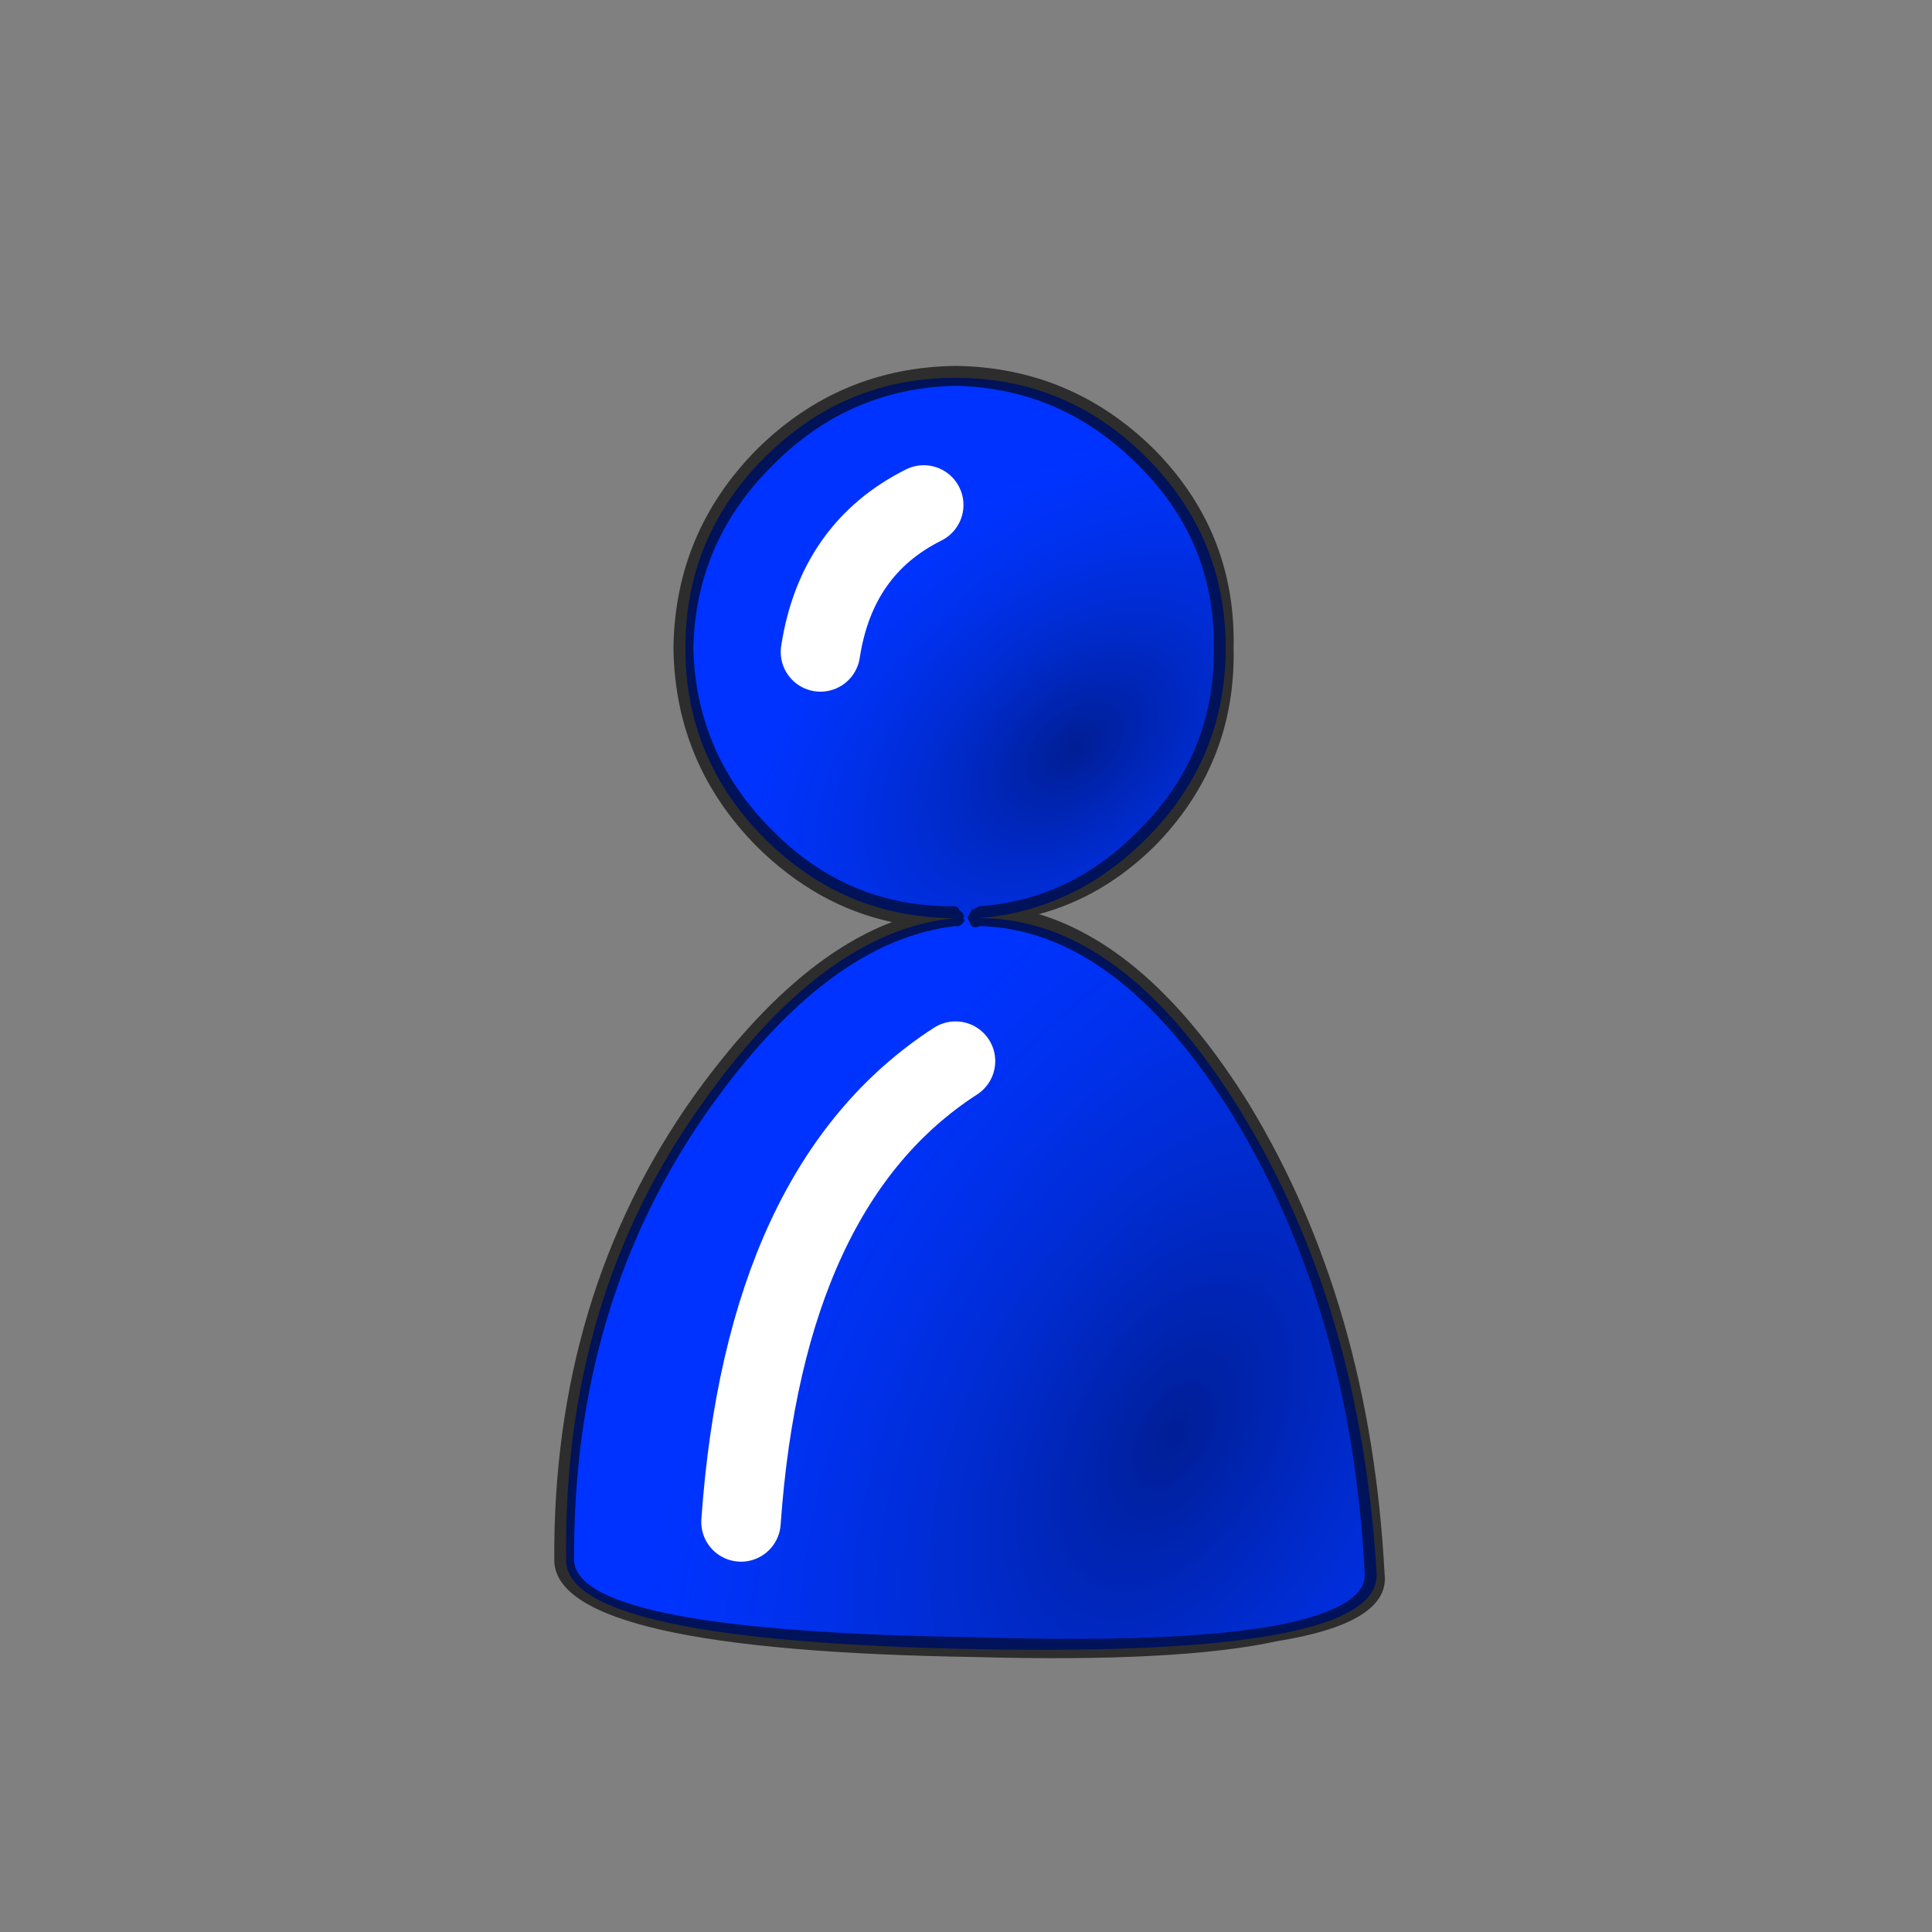 
<svg xmlns="http://www.w3.org/2000/svg" version="1.1" xmlns:xlink="http://www.w3.org/1999/xlink" preserveAspectRatio="none" x="0px" y="0px" width="40px" height="40px" viewBox="0 0 40 40">
<rect x="0" y="0" width="40" height="40" fill="#808080" stroke="none"/>
<defs>
<radialGradient id="Gradient_1" gradientUnits="userSpaceOnUse" cx="0" cy="0" r="9.668" fx="0" fy="0" gradientTransform="matrix( 0.484, -0.875, 0.515, 0.282, 8.15,13.8) " spreadMethod="pad">
<stop  offset="0%" stop-color="#000000" stop-opacity="0.412"/>

<stop  offset="100%" stop-color="#013198" stop-opacity="0"/>
</radialGradient>

<radialGradient id="Gradient_2" gradientUnits="userSpaceOnUse" cx="0" cy="0" r="5.021" fx="0" fy="0" gradientTransform="matrix( 0.777, -0.63, 0.401, 0.493, 6.9,5.15) " spreadMethod="pad">
<stop  offset="0%" stop-color="#000000" stop-opacity="0.424"/>

<stop  offset="100%" stop-color="#013198" stop-opacity="0"/>
</radialGradient>

<g id="Extra_Symbols__Ignore_This_Folder___Extra_pawnb_0_Layer2_0_FILL">
<path fill="#0033FF" stroke="none" d="
M 8.8 3.9
Q 8.8 2.5 7.8 1.5 6.8 0.5 5.4 0.5 4 0.5 3 1.5 2 2.5 2 3.9 2 5.3 3 6.3 4 7.3 5.4 7.3 3.75 7.45 2.2 9.65 0.45 12.1 0.5 15.4 0.55 16.4 5.65 16.5 10.75 16.6 10.7 15.55 10.5 12.2 9 9.75 7.5 7.3 5.7 7.3 6.9 7.2 7.8 6.3 8.8 5.3 8.8 3.9 Z"/>
</g>

<g id="Extra_Symbols__Ignore_This_Folder___Extra_pawnb_0_Layer1_0_FILL">
<path fill="#000000" fill-opacity="0.651" stroke="none" d="
M 8.9 3.9
Q 8.931 2.442 7.9 1.4 6.857 0.369 5.4 0.35 3.942 0.369 2.9 1.4 1.869 2.442 1.85 3.9 1.869 5.357 2.9 6.4 3.656 7.147 4.6 7.35 3.332 7.832 2.1 9.55 0.326 12.057 0.35 15.4 0.408 16.519 5.65 16.6 8.21 16.67 9.45 16.4 10.878 16.17 10.8 15.55 10.62 12.158 9.1 9.65 7.883 7.686 6.45 7.25 7.256 7.033 7.9 6.4 8.931 5.357 8.9 3.9
M 7.7 1.6
Q 8.669 2.557 8.65 3.9 8.669 5.242 7.7 6.2 6.844 7.072 5.7 7.15 5.642 7.183 5.6 7.2 5.57 7.256 5.55 7.3 5.583 7.358 5.6 7.4 5.656 7.43 5.7 7.4 7.441 7.442 8.9 9.8 10.38 12.242 10.55 15.55 10.574 15.979 9.45 16.2 8.189 16.43 5.65 16.35 0.69 16.281 0.6 15.4 0.574 12.143 2.3 9.7 3.805 7.581 5.4 7.4 5.458 7.417 5.5 7.35 5.53 7.343 5.5 7.3 5.517 7.243 5.45 7.2 5.444 7.17 5.4 7.15 4.057 7.169 3.1 6.2 2.131 5.242 2.1 3.9 2.131 2.557 3.1 1.6 4.057 0.631 5.4 0.6 6.742 0.631 7.7 1.6 Z"/>

<path fill="url(#Gradient_1)" stroke="none" d="
M 5.5 7.3
Q 5.53 7.343 5.5 7.35 5.458 7.417 5.4 7.4 3.805 7.581 2.3 9.7 0.574 12.143 0.6 15.4 0.69 16.281 5.65 16.35 8.189 16.43 9.45 16.2 10.574 15.979 10.55 15.55 10.38 12.242 8.9 9.8 7.441 7.442 5.7 7.4 5.656 7.43 5.6 7.4 5.583 7.358 5.55 7.3
L 5.5 7.3
M 2.7 14.9
Q 3 10.65 5.4 9.1 3 10.65 2.7 14.9 Z"/>

<path fill="url(#Gradient_2)" stroke="none" d="
M 8.65 3.9
Q 8.669 2.557 7.7 1.6 6.742 0.631 5.4 0.6 4.057 0.631 3.1 1.6 2.131 2.557 2.1 3.9 2.131 5.242 3.1 6.2 4.057 7.169 5.4 7.15 5.444 7.17 5.45 7.2 5.517 7.243 5.5 7.3
L 5.55 7.3
Q 5.57 7.256 5.6 7.2 5.642 7.183 5.7 7.15 6.844 7.072 7.7 6.2 8.669 5.242 8.65 3.9
M 3.7 3.95
Q 3.9 2.65 5 2.1 3.9 2.65 3.7 3.95 Z"/>
</g>

<path id="Extra_Symbols__Ignore_This_Folder___Extra_pawnb_0_Layer1_0_1_STROKES" stroke="#FFFFFF" stroke-width="1" stroke-linejoin="round" stroke-linecap="round" fill="none" d="
M 3.7 3.95
Q 3.9 2.65 5 2.1
M 2.7 14.9
Q 3 10.65 5.4 9.1"/>
</defs>

<g transform="matrix( 1, 0, 0, 1, 20.15,21) ">
<g transform="matrix( 1.645, 0, 0, 1.645, -9.25,-14) ">
<g transform="matrix( 1, 0, 0, 1, 0,0) ">
<use xlink:href="#Extra_Symbols__Ignore_This_Folder___Extra_pawnb_0_Layer2_0_FILL"/>
</g>

<g transform="matrix( 1, 0, 0, 1, 0,0) ">
<use xlink:href="#Extra_Symbols__Ignore_This_Folder___Extra_pawnb_0_Layer1_0_FILL"/>

<use xlink:href="#Extra_Symbols__Ignore_This_Folder___Extra_pawnb_0_Layer1_0_1_STROKES"/>
</g>
</g>
</g>
</svg>

